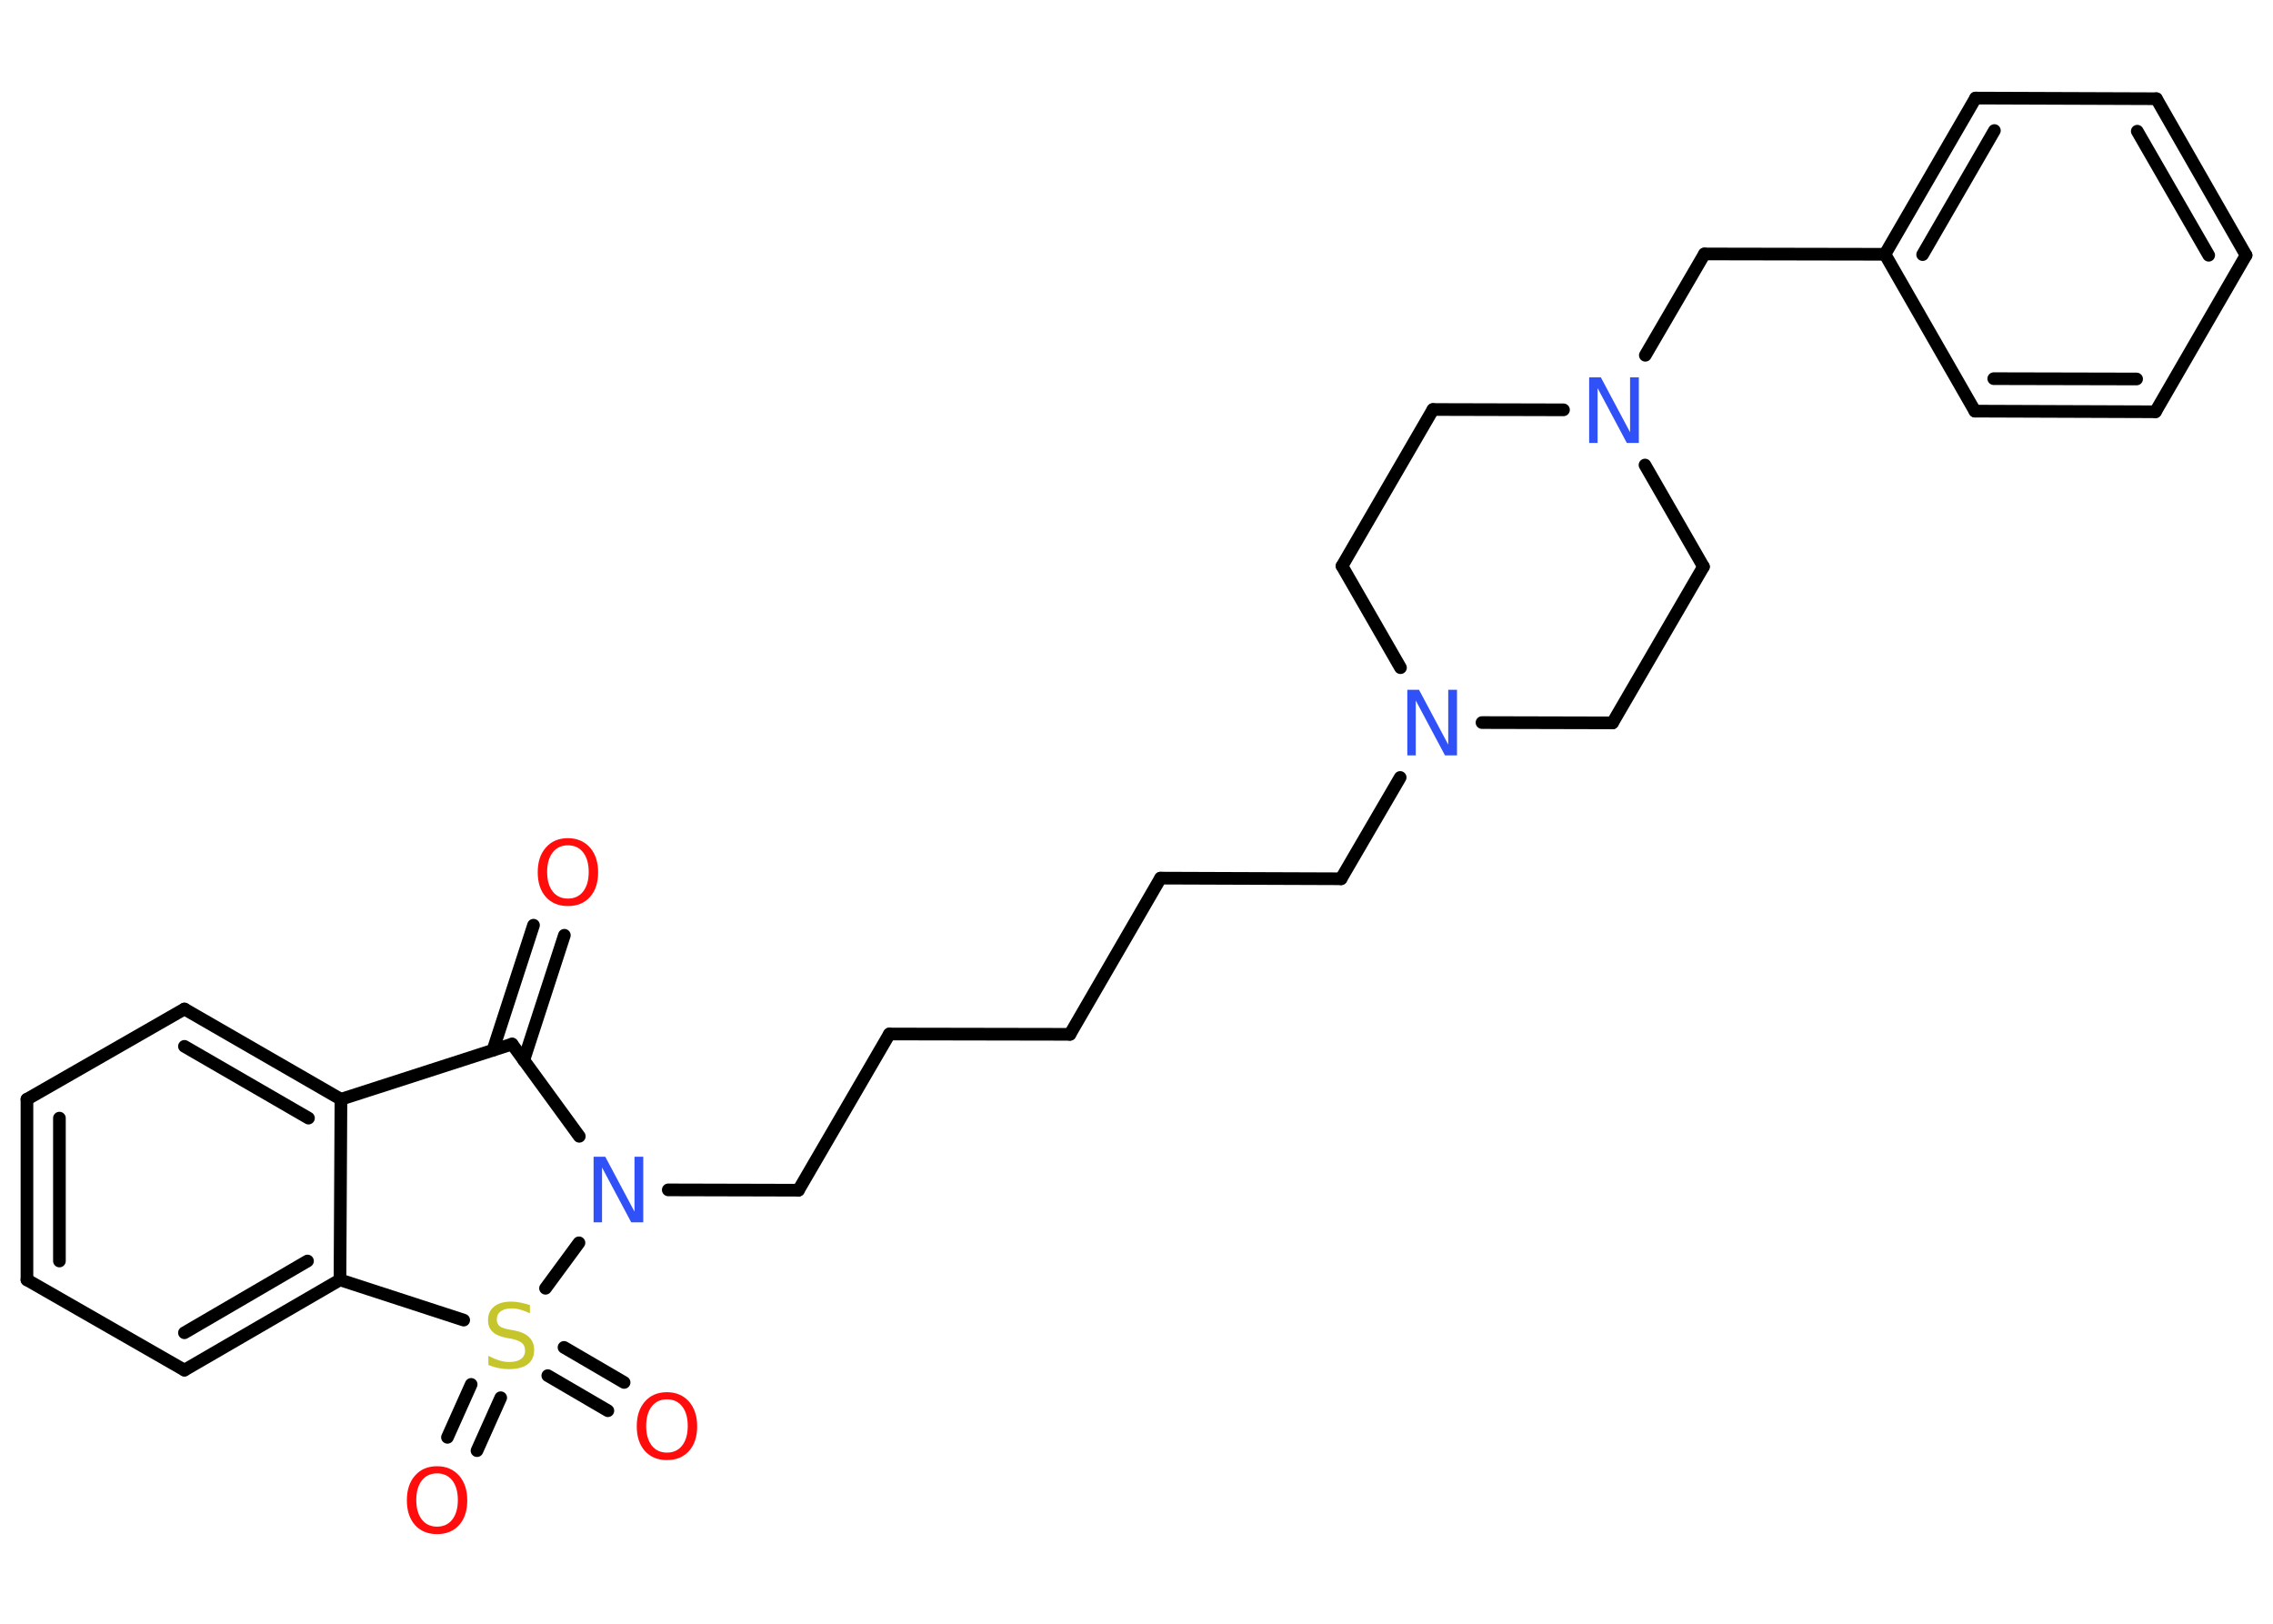 <?xml version='1.0' encoding='UTF-8'?>
<!DOCTYPE svg PUBLIC "-//W3C//DTD SVG 1.1//EN" "http://www.w3.org/Graphics/SVG/1.1/DTD/svg11.dtd">
<svg version='1.2' xmlns='http://www.w3.org/2000/svg' xmlns:xlink='http://www.w3.org/1999/xlink' width='70.0mm' height='50.0mm' viewBox='0 0 70.0 50.0'>
  <desc>Generated by the Chemistry Development Kit (http://github.com/cdk)</desc>
  <g stroke-linecap='round' stroke-linejoin='round' stroke='#000000' stroke-width='.39' fill='#FF0D0D'>
    <rect x='.0' y='.0' width='70.0' height='50.0' fill='#FFFFFF' stroke='none'/>
    <g id='mol1' class='mol'>
      <g id='mol1bnd1' class='bond'>
        <line x1='17.38' y1='28.8' x2='16.13' y2='32.65'/>
        <line x1='16.43' y1='28.49' x2='15.18' y2='32.34'/>
      </g>
      <line id='mol1bnd2' class='bond' x1='15.77' y1='32.15' x2='10.5' y2='33.85'/>
      <g id='mol1bnd3' class='bond'>
        <line x1='10.5' y1='33.85' x2='5.68' y2='31.07'/>
        <line x1='9.5' y1='34.43' x2='5.68' y2='32.22'/>
      </g>
      <line id='mol1bnd4' class='bond' x1='5.68' y1='31.07' x2='.83' y2='33.85'/>
      <g id='mol1bnd5' class='bond'>
        <line x1='.83' y1='33.85' x2='.83' y2='39.41'/>
        <line x1='1.83' y1='34.43' x2='1.83' y2='38.83'/>
      </g>
      <line id='mol1bnd6' class='bond' x1='.83' y1='39.41' x2='5.68' y2='42.19'/>
      <g id='mol1bnd7' class='bond'>
        <line x1='5.68' y1='42.19' x2='10.47' y2='39.41'/>
        <line x1='5.68' y1='41.04' x2='9.47' y2='38.83'/>
      </g>
      <line id='mol1bnd8' class='bond' x1='10.5' y1='33.85' x2='10.47' y2='39.41'/>
      <line id='mol1bnd9' class='bond' x1='10.47' y1='39.41' x2='14.28' y2='40.65'/>
      <g id='mol1bnd10' class='bond'>
        <line x1='15.42' y1='43.04' x2='14.69' y2='44.67'/>
        <line x1='14.51' y1='42.63' x2='13.78' y2='44.26'/>
      </g>
      <g id='mol1bnd11' class='bond'>
        <line x1='17.37' y1='41.49' x2='19.22' y2='42.57'/>
        <line x1='16.87' y1='42.36' x2='18.72' y2='43.44'/>
      </g>
      <line id='mol1bnd12' class='bond' x1='16.8' y1='39.67' x2='17.83' y2='38.27'/>
      <line id='mol1bnd13' class='bond' x1='15.77' y1='32.15' x2='17.84' y2='34.99'/>
      <line id='mol1bnd14' class='bond' x1='20.58' y1='36.64' x2='24.59' y2='36.65'/>
      <line id='mol1bnd15' class='bond' x1='24.59' y1='36.65' x2='27.39' y2='31.84'/>
      <line id='mol1bnd16' class='bond' x1='27.39' y1='31.84' x2='32.95' y2='31.85'/>
      <line id='mol1bnd17' class='bond' x1='32.95' y1='31.85' x2='35.74' y2='27.04'/>
      <line id='mol1bnd18' class='bond' x1='35.74' y1='27.04' x2='41.3' y2='27.06'/>
      <line id='mol1bnd19' class='bond' x1='41.3' y1='27.06' x2='43.12' y2='23.94'/>
      <line id='mol1bnd20' class='bond' x1='45.64' y1='22.25' x2='49.66' y2='22.26'/>
      <line id='mol1bnd21' class='bond' x1='49.66' y1='22.26' x2='52.46' y2='17.45'/>
      <line id='mol1bnd22' class='bond' x1='52.46' y1='17.45' x2='50.66' y2='14.32'/>
      <line id='mol1bnd23' class='bond' x1='50.67' y1='10.94' x2='52.49' y2='7.82'/>
      <line id='mol1bnd24' class='bond' x1='52.49' y1='7.82' x2='58.05' y2='7.83'/>
      <g id='mol1bnd25' class='bond'>
        <line x1='60.84' y1='3.02' x2='58.05' y2='7.83'/>
        <line x1='61.42' y1='4.02' x2='59.21' y2='7.84'/>
      </g>
      <line id='mol1bnd26' class='bond' x1='60.84' y1='3.02' x2='66.41' y2='3.04'/>
      <g id='mol1bnd27' class='bond'>
        <line x1='69.17' y1='7.86' x2='66.41' y2='3.04'/>
        <line x1='68.02' y1='7.86' x2='65.82' y2='4.04'/>
      </g>
      <line id='mol1bnd28' class='bond' x1='69.17' y1='7.86' x2='66.38' y2='12.68'/>
      <g id='mol1bnd29' class='bond'>
        <line x1='60.82' y1='12.66' x2='66.38' y2='12.68'/>
        <line x1='61.4' y1='11.66' x2='65.8' y2='11.67'/>
      </g>
      <line id='mol1bnd30' class='bond' x1='58.05' y1='7.83' x2='60.82' y2='12.66'/>
      <line id='mol1bnd31' class='bond' x1='48.15' y1='12.62' x2='44.13' y2='12.61'/>
      <line id='mol1bnd32' class='bond' x1='44.13' y1='12.61' x2='41.33' y2='17.43'/>
      <line id='mol1bnd33' class='bond' x1='43.13' y1='20.56' x2='41.33' y2='17.43'/>
      <path id='mol1atm1' class='atom' d='M17.49 26.03q-.3 .0 -.47 .22q-.17 .22 -.17 .6q.0 .38 .17 .6q.17 .22 .47 .22q.3 .0 .47 -.22q.17 -.22 .17 -.6q.0 -.38 -.17 -.6q-.17 -.22 -.47 -.22zM17.49 25.81q.42 .0 .68 .29q.25 .29 .25 .76q.0 .48 -.25 .76q-.25 .28 -.68 .28q-.43 .0 -.68 -.28q-.25 -.28 -.25 -.76q.0 -.48 .25 -.76q.25 -.29 .68 -.29z' stroke='none'/>
      <path id='mol1atm9' class='atom' d='M16.32 40.17v.27q-.15 -.07 -.29 -.11q-.14 -.04 -.27 -.04q-.22 .0 -.34 .09q-.12 .09 -.12 .25q.0 .13 .08 .2q.08 .07 .3 .11l.17 .03q.3 .06 .45 .21q.15 .15 .15 .39q.0 .29 -.2 .44q-.2 .15 -.58 .15q-.14 .0 -.3 -.03q-.16 -.03 -.33 -.1v-.28q.17 .09 .33 .14q.16 .05 .31 .05q.24 .0 .36 -.09q.13 -.09 .13 -.26q.0 -.15 -.09 -.23q-.09 -.08 -.3 -.13l-.17 -.03q-.31 -.06 -.44 -.19q-.14 -.13 -.14 -.36q.0 -.27 .19 -.42q.19 -.15 .52 -.15q.14 .0 .29 .03q.15 .03 .3 .08z' stroke='none' fill='#C6C62C'/>
      <path id='mol1atm10' class='atom' d='M13.46 45.37q-.3 .0 -.47 .22q-.17 .22 -.17 .6q.0 .38 .17 .6q.17 .22 .47 .22q.3 .0 .47 -.22q.17 -.22 .17 -.6q.0 -.38 -.17 -.6q-.17 -.22 -.47 -.22zM13.46 45.15q.42 .0 .68 .29q.25 .29 .25 .76q.0 .48 -.25 .76q-.25 .28 -.68 .28q-.43 .0 -.68 -.28q-.25 -.28 -.25 -.76q.0 -.48 .25 -.76q.25 -.29 .68 -.29z' stroke='none'/>
      <path id='mol1atm11' class='atom' d='M20.54 43.09q-.3 .0 -.47 .22q-.17 .22 -.17 .6q.0 .38 .17 .6q.17 .22 .47 .22q.3 .0 .47 -.22q.17 -.22 .17 -.6q.0 -.38 -.17 -.6q-.17 -.22 -.47 -.22zM20.54 42.87q.42 .0 .68 .29q.25 .29 .25 .76q.0 .48 -.25 .76q-.25 .28 -.68 .28q-.43 .0 -.68 -.28q-.25 -.28 -.25 -.76q.0 -.48 .25 -.76q.25 -.29 .68 -.29z' stroke='none'/>
      <path id='mol1atm12' class='atom' d='M18.27 35.62h.37l.9 1.69v-1.69h.27v2.02h-.37l-.9 -1.69v1.69h-.26v-2.02z' stroke='none' fill='#3050F8'/>
      <path id='mol1atm18' class='atom' d='M43.33 21.24h.37l.9 1.69v-1.69h.27v2.02h-.37l-.9 -1.69v1.69h-.26v-2.02z' stroke='none' fill='#3050F8'/>
      <path id='mol1atm21' class='atom' d='M48.93 11.62h.37l.9 1.69v-1.69h.27v2.02h-.37l-.9 -1.69v1.69h-.26v-2.02z' stroke='none' fill='#3050F8'/>
    </g>
  </g>
</svg>
